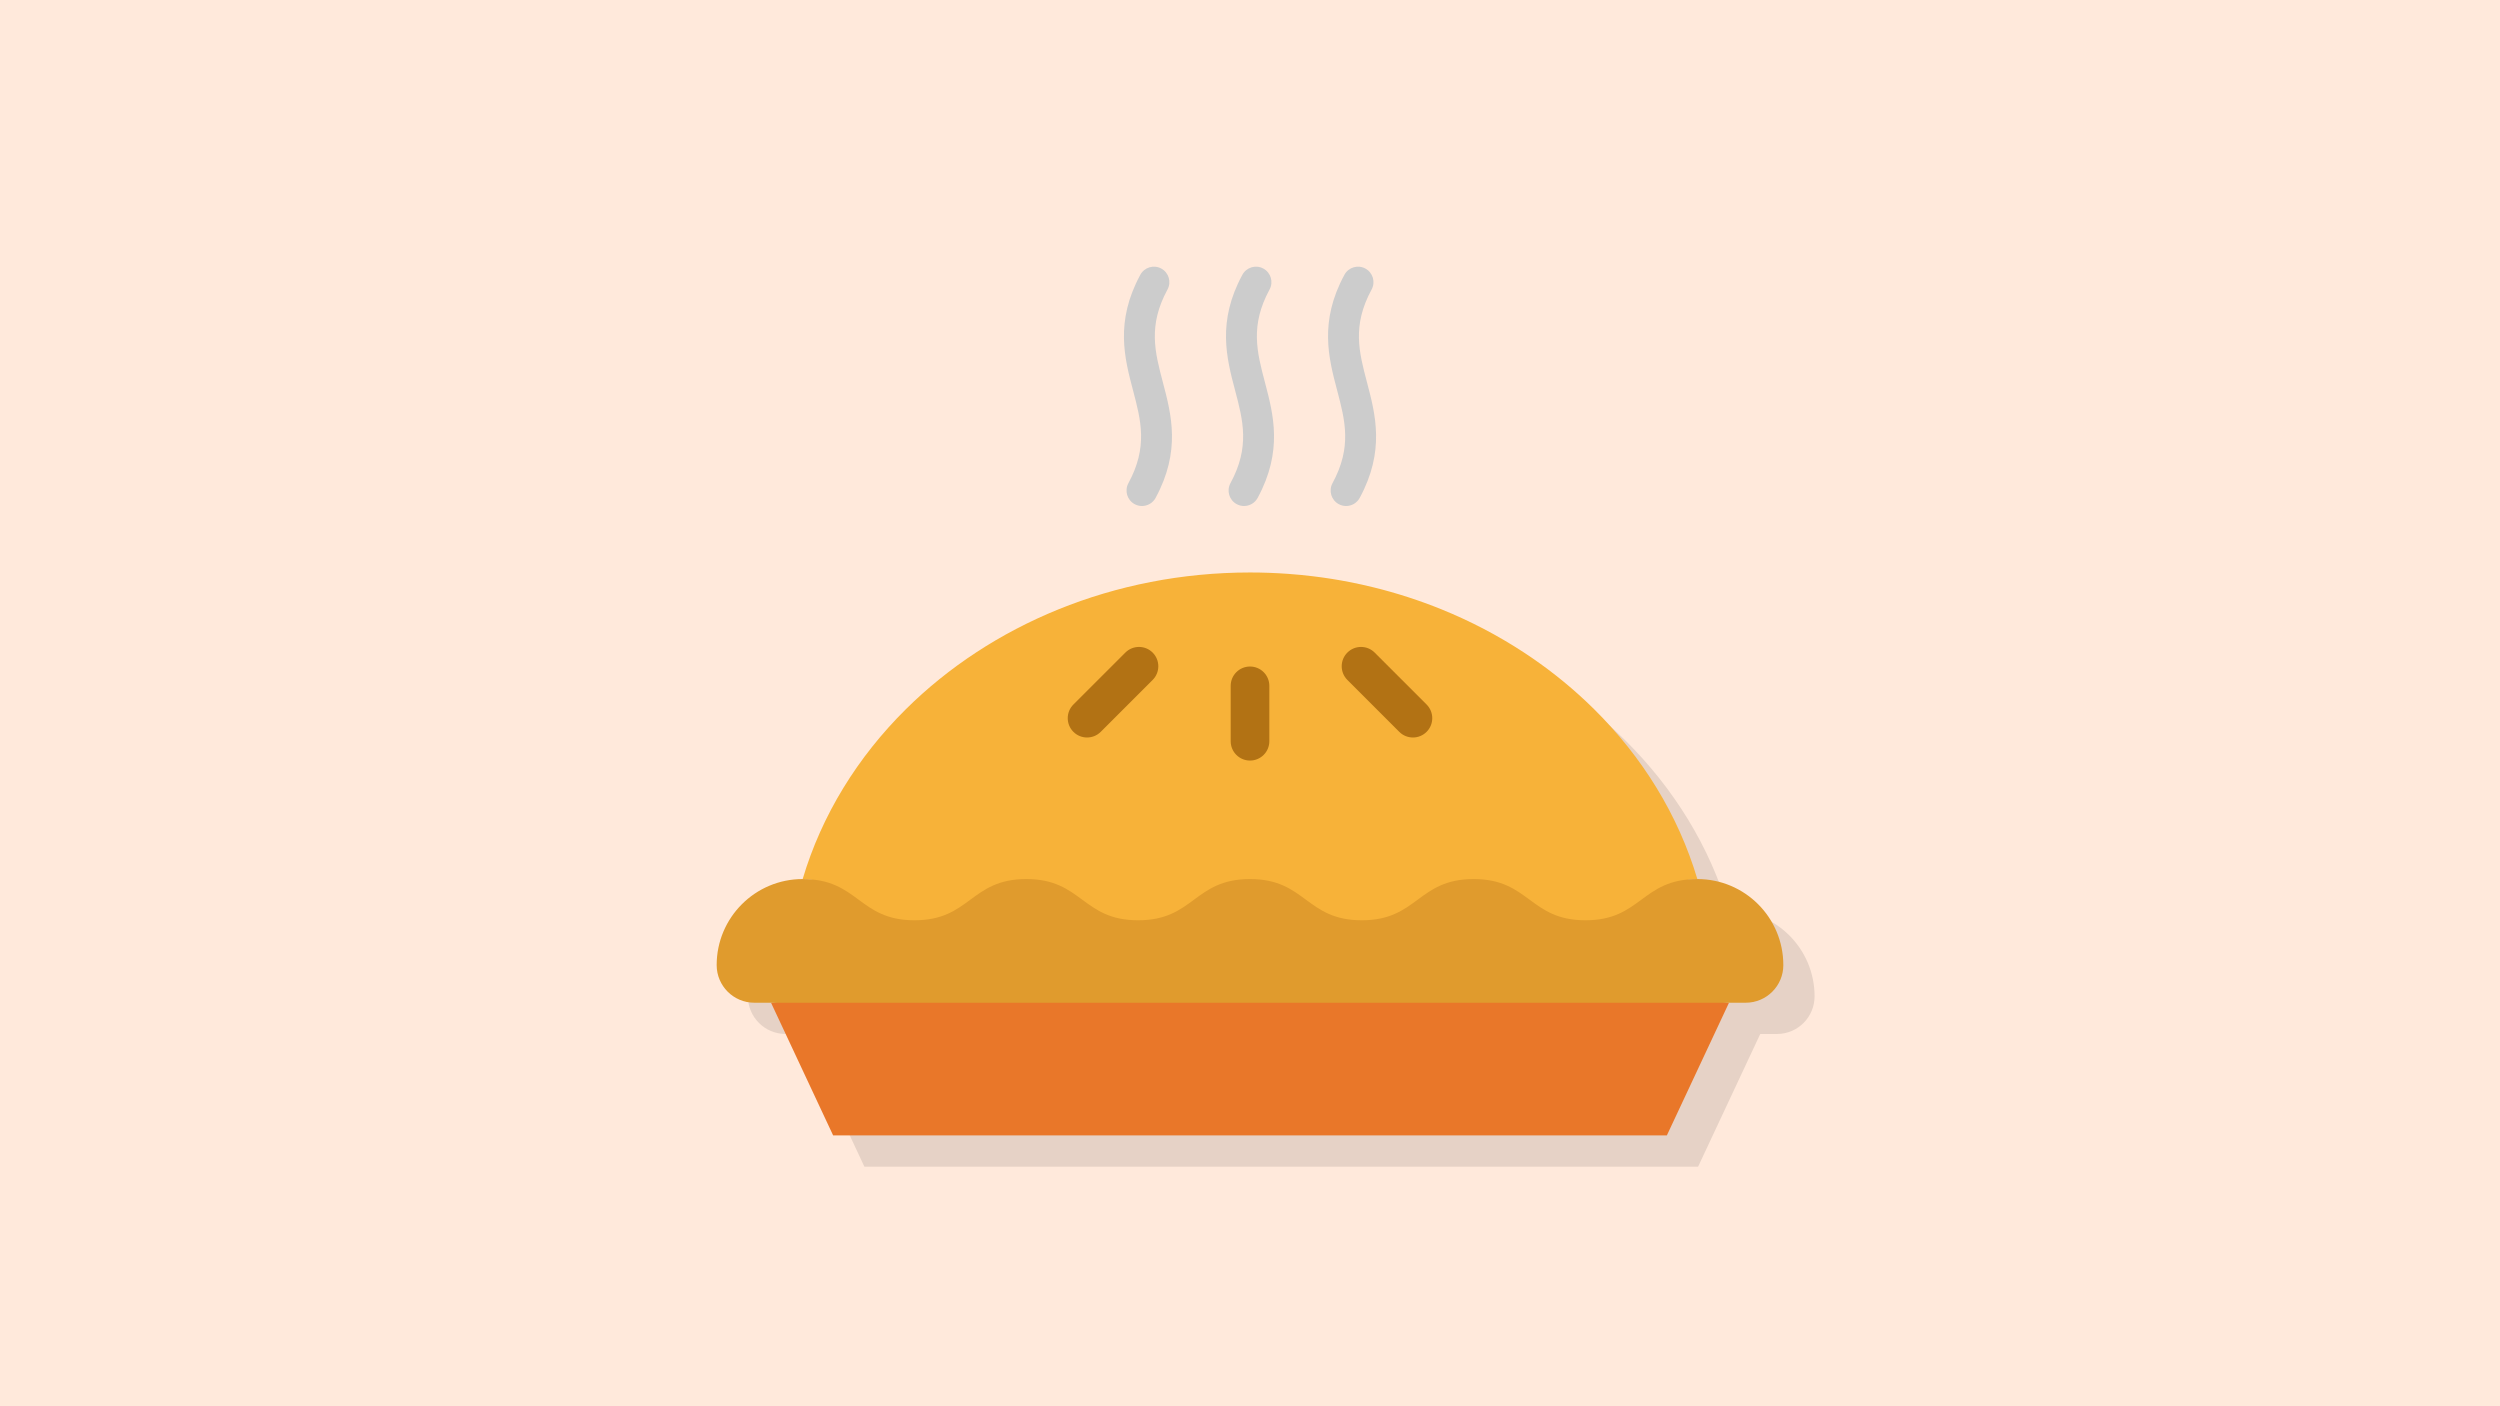 <?xml version="1.0" encoding="UTF-8" standalone="no"?>
<svg
   xmlns:dc="http://purl.org/dc/elements/1.1/"
   xmlns:cc="http://creativecommons.org/ns#"
   xmlns:rdf="http://www.w3.org/1999/02/22-rdf-syntax-ns#"
   xmlns:svg="http://www.w3.org/2000/svg"
   xmlns="http://www.w3.org/2000/svg"
   xmlns:sodipodi="http://sodipodi.sourceforge.net/DTD/sodipodi-0.dtd"
   xmlns:inkscape="http://www.inkscape.org/namespaces/inkscape"
   viewBox="0 0 1200 675"
   version="1.1"
   id="svg45"
   sodipodi:docname="pie.svg"
   width="1200"
   height="675"
   inkscape:version="0.92.1 r15371"
   inkscape:export-filename="/home/josh/Code/web/blog/images/facebook.png"
   inkscape:export-xdpi="96"
   inkscape:export-ydpi="96">
  <sodipodi:namedview
     pagecolor="#ffffff"
     bordercolor="#666666"
     borderopacity="1"
     objecttolerance="10"
     gridtolerance="10"
     guidetolerance="10"
     inkscape:pageopacity="0"
     inkscape:pageshadow="2"
     inkscape:window-width="1580"
     inkscape:window-height="840"
     id="namedview47"
     showgrid="false"
     inkscape:zoom="0.30729166"
     inkscape:cx="957.49432"
     inkscape:cy="317.71156"
     inkscape:window-x="10"
     inkscape:window-y="50"
     inkscape:window-maximized="0"
     inkscape:current-layer="svg45"
     showguides="false">
    <inkscape:grid
       type="xygrid"
       id="grid387" />
  </sodipodi:namedview>
  <defs
     id="defs7" />
  <rect
     style="opacity:1;fill:#ffe9db;fill-opacity:1;stroke:none;stroke-width:1.138;stroke-opacity:1"
     id="rect51"
     width="1200"
     height="675"
     x="0"
     y="-2.8421709e-14" />
  <path
     style="fill:#000000;stroke-width:1;fill-opacity:1;opacity:0.1"
     d="m 615.006,289.789 c -10.244,0 -20.328,0.618 -30.203,1.814 -1.975,0.239 -3.943,0.502 -5.9,0.787 -3.916,0.57 -7.8,1.234 -11.645,1.984 -1.922,0.375 -3.835,0.772 -5.738,1.191 -1.903,0.419 -3.799,0.862 -5.682,1.324 -5.651,1.388 -11.212,2.971 -16.672,4.738 -1.82,0.589 -3.631,1.2 -5.428,1.83 -1.797,0.63 -3.584,1.281 -5.357,1.951 -3.548,1.341 -7.053,2.762 -10.504,4.26 -1.725,0.749 -3.439,1.517 -5.139,2.305 -1.7,0.787 -3.389,1.595 -5.062,2.42 -1.674,0.825 -3.335,1.669 -4.982,2.531 -1.647,0.862 -3.283,1.744 -4.902,2.643 -3.239,1.797 -6.424,3.668 -9.549,5.607 -1.562,0.97 -3.112,1.957 -4.645,2.961 -1.533,1.004 -3.05,2.026 -4.553,3.064 -9.016,6.23 -17.481,13.067 -25.314,20.439 -1.305,1.229 -2.593,2.474 -3.863,3.732 -23.199,22.966 -40.437,50.805 -49.588,81.574 0.43,0 0.853,0.01 1.27,0.029 -0.422,-0.01 -0.833,-0.029 -1.27,-0.029 0,0 -0.002,0 -0.002,0 -11.401,0 -21.715,4.624 -29.184,12.094 C 363.625,456.511 359,466.837 359,478.24 c 0,4.983 2.028,9.51 5.293,12.775 3.265,3.265 7.791,5.293 12.787,5.293 h 8.014 L 414.908,560 h 400.184 l 29.828,-63.691 h 8.014 c 9.979,0 18.066,-8.088 18.066,-18.068 0,-11.403 -4.612,-21.73 -12.08,-29.199 -7.469,-7.47 -17.795,-12.094 -29.197,-12.094 0,0 -0.002,0 -0.002,0 -0.436,10e-6 -0.847,0.019 -1.27,0.029 0.417,-0.019 0.839,-0.029 1.27,-0.029 -9.151,-30.769 -26.388,-58.608 -49.586,-81.574 0,0 -0.002,0 -0.002,0 -1.27,-1.258 -2.558,-2.502 -3.863,-3.73 0,0 -0.002,0 -0.002,0 -2.612,-2.458 -5.292,-4.856 -8.041,-7.191 -1.374,-1.168 -2.766,-2.321 -4.174,-3.457 -1.408,-1.136 -2.831,-2.257 -4.271,-3.361 -1.44,-1.104 -2.895,-2.194 -4.367,-3.266 -2.943,-2.143 -5.95,-4.222 -9.016,-6.23 0,0 -0.002,0 -0.002,0 -12.265,-8.036 -25.488,-14.975 -39.49,-20.656 0,0 -0.002,0 -0.002,0 -8.752,-3.551 -17.806,-6.609 -27.121,-9.137 -1.863,-0.506 -3.738,-0.99 -5.621,-1.453 -3.766,-0.925 -7.572,-1.765 -11.416,-2.516 0,0 -0.002,0 -0.002,0 -5.766,-1.126 -11.615,-2.054 -17.539,-2.771 0,0 -0.002,0 -0.002,0 -1.974,-0.239 -3.957,-0.456 -5.947,-0.648 0,0 -0.002,0 -0.002,0 -1.99,-0.193 -3.988,-0.36 -5.994,-0.506 0,0 -0.002,0 -0.002,0 -6.019,-0.436 -12.107,-0.66 -18.252,-0.66 z"
     id="polygon105"
     inkscape:connector-curvature="0" />
  <path
     style="fill:#e97729;fill-opacity:1;stroke-width:1"
     d="M 598.77 453.088 L 370.094 481.309 L 399.908 545 L 429.318 545 L 770.684 545 L 800.092 545 L 829.92 481.309 L 598.77 453.088 z "
     id="polygon160" />
  <path
     style="fill:#f7b239;stroke-width:1;fill-opacity:1"
     d="M 600.006 274.789 C 534.44 274.789 475.515 300.105 434.867 340.373 C 411.668 363.339 394.43 391.178 385.279 421.947 C 412.126 421.947 412.124 460.508 438.959 460.508 C 465.794 460.508 465.794 440.721 492.629 440.721 C 519.464 440.721 519.464 460.508 546.311 460.508 C 573.146 460.508 573.145 440.721 599.992 440.721 C 626.827 440.721 626.827 460.508 653.662 460.508 C 680.509 460.508 680.511 440.721 707.346 440.721 C 734.193 440.721 734.192 460.508 761.039 460.508 C 787.874 460.508 787.874 421.947 814.721 421.947 C 805.57 391.178 788.333 363.339 765.135 340.373 C 765.134 340.373 765.133 340.373 765.133 340.373 C 763.863 339.115 762.575 337.871 761.27 336.643 C 761.269 336.642 761.268 336.643 761.268 336.643 C 752.127 328.041 742.13 320.168 731.398 313.137 C 731.398 313.136 731.397 313.137 731.396 313.137 C 719.132 305.101 705.908 298.162 691.906 292.48 C 691.906 292.48 691.905 292.481 691.904 292.48 C 681.403 288.22 670.464 284.667 659.164 281.891 C 659.163 281.89 659.163 281.891 659.162 281.891 C 655.396 280.965 651.59 280.126 647.746 279.375 C 647.745 279.375 647.745 279.375 647.744 279.375 C 641.978 278.249 636.129 277.321 630.205 276.604 C 630.204 276.603 630.204 276.604 630.203 276.604 C 628.229 276.364 626.246 276.148 624.256 275.955 C 624.255 275.955 624.255 275.955 624.254 275.955 C 622.264 275.762 620.266 275.595 618.26 275.449 C 618.259 275.449 618.258 275.449 618.258 275.449 C 612.238 275.013 606.152 274.789 600.006 274.789 z "
     id="path164" />
  <path
     inkscape:connector-curvature="0"
     style="fill:#e09b2d;stroke-width:1;fill-opacity:1"
     d="m 856,463.241 c 0,9.981 -8.088,18.068 -18.067,18.068 H 829.92 370.093 362.08 c -4.996,0 -9.522,-2.028 -12.787,-5.293 -3.265,-3.265 -5.293,-7.792 -5.293,-12.775 0,-11.403 4.625,-21.73 12.094,-29.199 7.469,-7.47 17.783,-12.095 29.184,-12.095 26.847,0 26.847,19.787 53.682,19.787 26.835,0 26.835,-19.787 53.67,-19.787 26.835,0 26.835,19.787 53.682,19.787 26.835,0 26.835,-19.787 53.682,-19.787 26.835,0 26.835,19.787 53.67,19.787 26.847,0 26.847,-19.787 53.682,-19.787 26.847,0 26.847,19.787 53.694,19.787 26.835,0 26.835,-19.787 53.682,-19.787 11.402,0 21.728,4.625 29.197,12.095 7.468,7.47 12.081,17.796 12.081,29.199 z"
     id="path166" />
  <path
     id="path170"
     d="m 600.006,365.07 c -5.122,0 -9.275,-4.153 -9.275,-9.276 v -26.589 c 0,-5.122 4.153,-9.276 9.275,-9.276 5.122,0 9.275,4.153 9.275,9.276 v 26.589 c 0,5.122 -4.153,9.276 -9.275,9.276 z"
     style="fill:#b27214;stroke-width:1"
     inkscape:connector-curvature="0" />
  <path
     id="path172"
     d="m 521.79,354.002 c -2.374,0 -4.749,-0.906 -6.56,-2.718 -3.621,-3.623 -3.62,-9.496 0.004,-13.117 l 24.93,-24.92 c 3.622,-3.621 9.494,-3.62 13.116,0.004 3.621,3.623 3.62,9.496 -0.004,13.117 l -24.93,24.92 c -1.811,1.809 -4.183,2.714 -6.556,2.714 z"
     style="fill:#b27214;stroke-width:1"
     inkscape:connector-curvature="0" />
  <path
     id="path174"
     d="m 678.21,354.002 c -2.373,0 -4.747,-0.905 -6.558,-2.717 l -24.918,-24.92 c -3.622,-3.622 -3.622,-9.496 0,-13.117 3.622,-3.622 9.495,-3.622 13.116,0 l 24.918,24.92 c 3.622,3.622 3.622,9.495 0,13.117 -1.81,1.81 -4.183,2.717 -6.558,2.717 z"
     style="fill:#b27214;stroke-width:1"
     inkscape:connector-curvature="0" />
  <path
     id="path178"
     d="m 597.135,242.884 c -1.195,0 -2.406,-0.289 -3.531,-0.899 -3.602,-1.954 -4.938,-6.458 -2.984,-10.061 9.403,-17.337 6.069,-29.965 2.21,-44.587 -4.076,-15.44 -8.696,-32.941 3.513,-55.452 1.954,-3.601 6.458,-4.939 10.06,-2.984 3.602,1.954 4.938,6.458 2.984,10.061 -9.403,17.337 -6.069,29.965 -2.21,44.587 4.076,15.44 8.696,32.941 -3.513,55.452 -1.344,2.477 -3.895,3.883 -6.529,3.883 z"
     style="fill:#cccccc;stroke-width:1"
     inkscape:connector-curvature="0" />
  <path
     id="path180"
     d="m 548.15,242.884 c -1.195,0 -2.406,-0.289 -3.531,-0.899 -3.602,-1.954 -4.938,-6.458 -2.984,-10.061 9.403,-17.337 6.069,-29.965 2.209,-44.587 -4.076,-15.44 -8.696,-32.941 3.513,-55.452 1.953,-3.601 6.456,-4.939 10.06,-2.984 3.602,1.954 4.938,6.458 2.984,10.061 -9.403,17.337 -6.069,29.965 -2.21,44.588 4.076,15.44 8.696,32.941 -3.513,55.452 -1.343,2.476 -3.894,3.882 -6.528,3.882 z"
     style="fill:#cccccc;stroke-width:1"
     inkscape:connector-curvature="0" />
  <path
     id="path182"
     d="m 646.119,242.884 c -1.195,0 -2.406,-0.289 -3.531,-0.899 -3.602,-1.954 -4.938,-6.458 -2.984,-10.061 9.403,-17.337 6.069,-29.965 2.21,-44.588 -4.076,-15.44 -8.696,-32.941 3.513,-55.452 1.954,-3.601 6.456,-4.939 10.06,-2.984 3.602,1.954 4.938,6.458 2.984,10.061 -9.403,17.337 -6.069,29.965 -2.209,44.587 4.076,15.44 8.696,32.941 -3.513,55.452 -1.345,2.478 -3.896,3.884 -6.53,3.884 z"
     style="fill:#cccccc;stroke-width:1"
     inkscape:connector-curvature="0" />
</svg>

